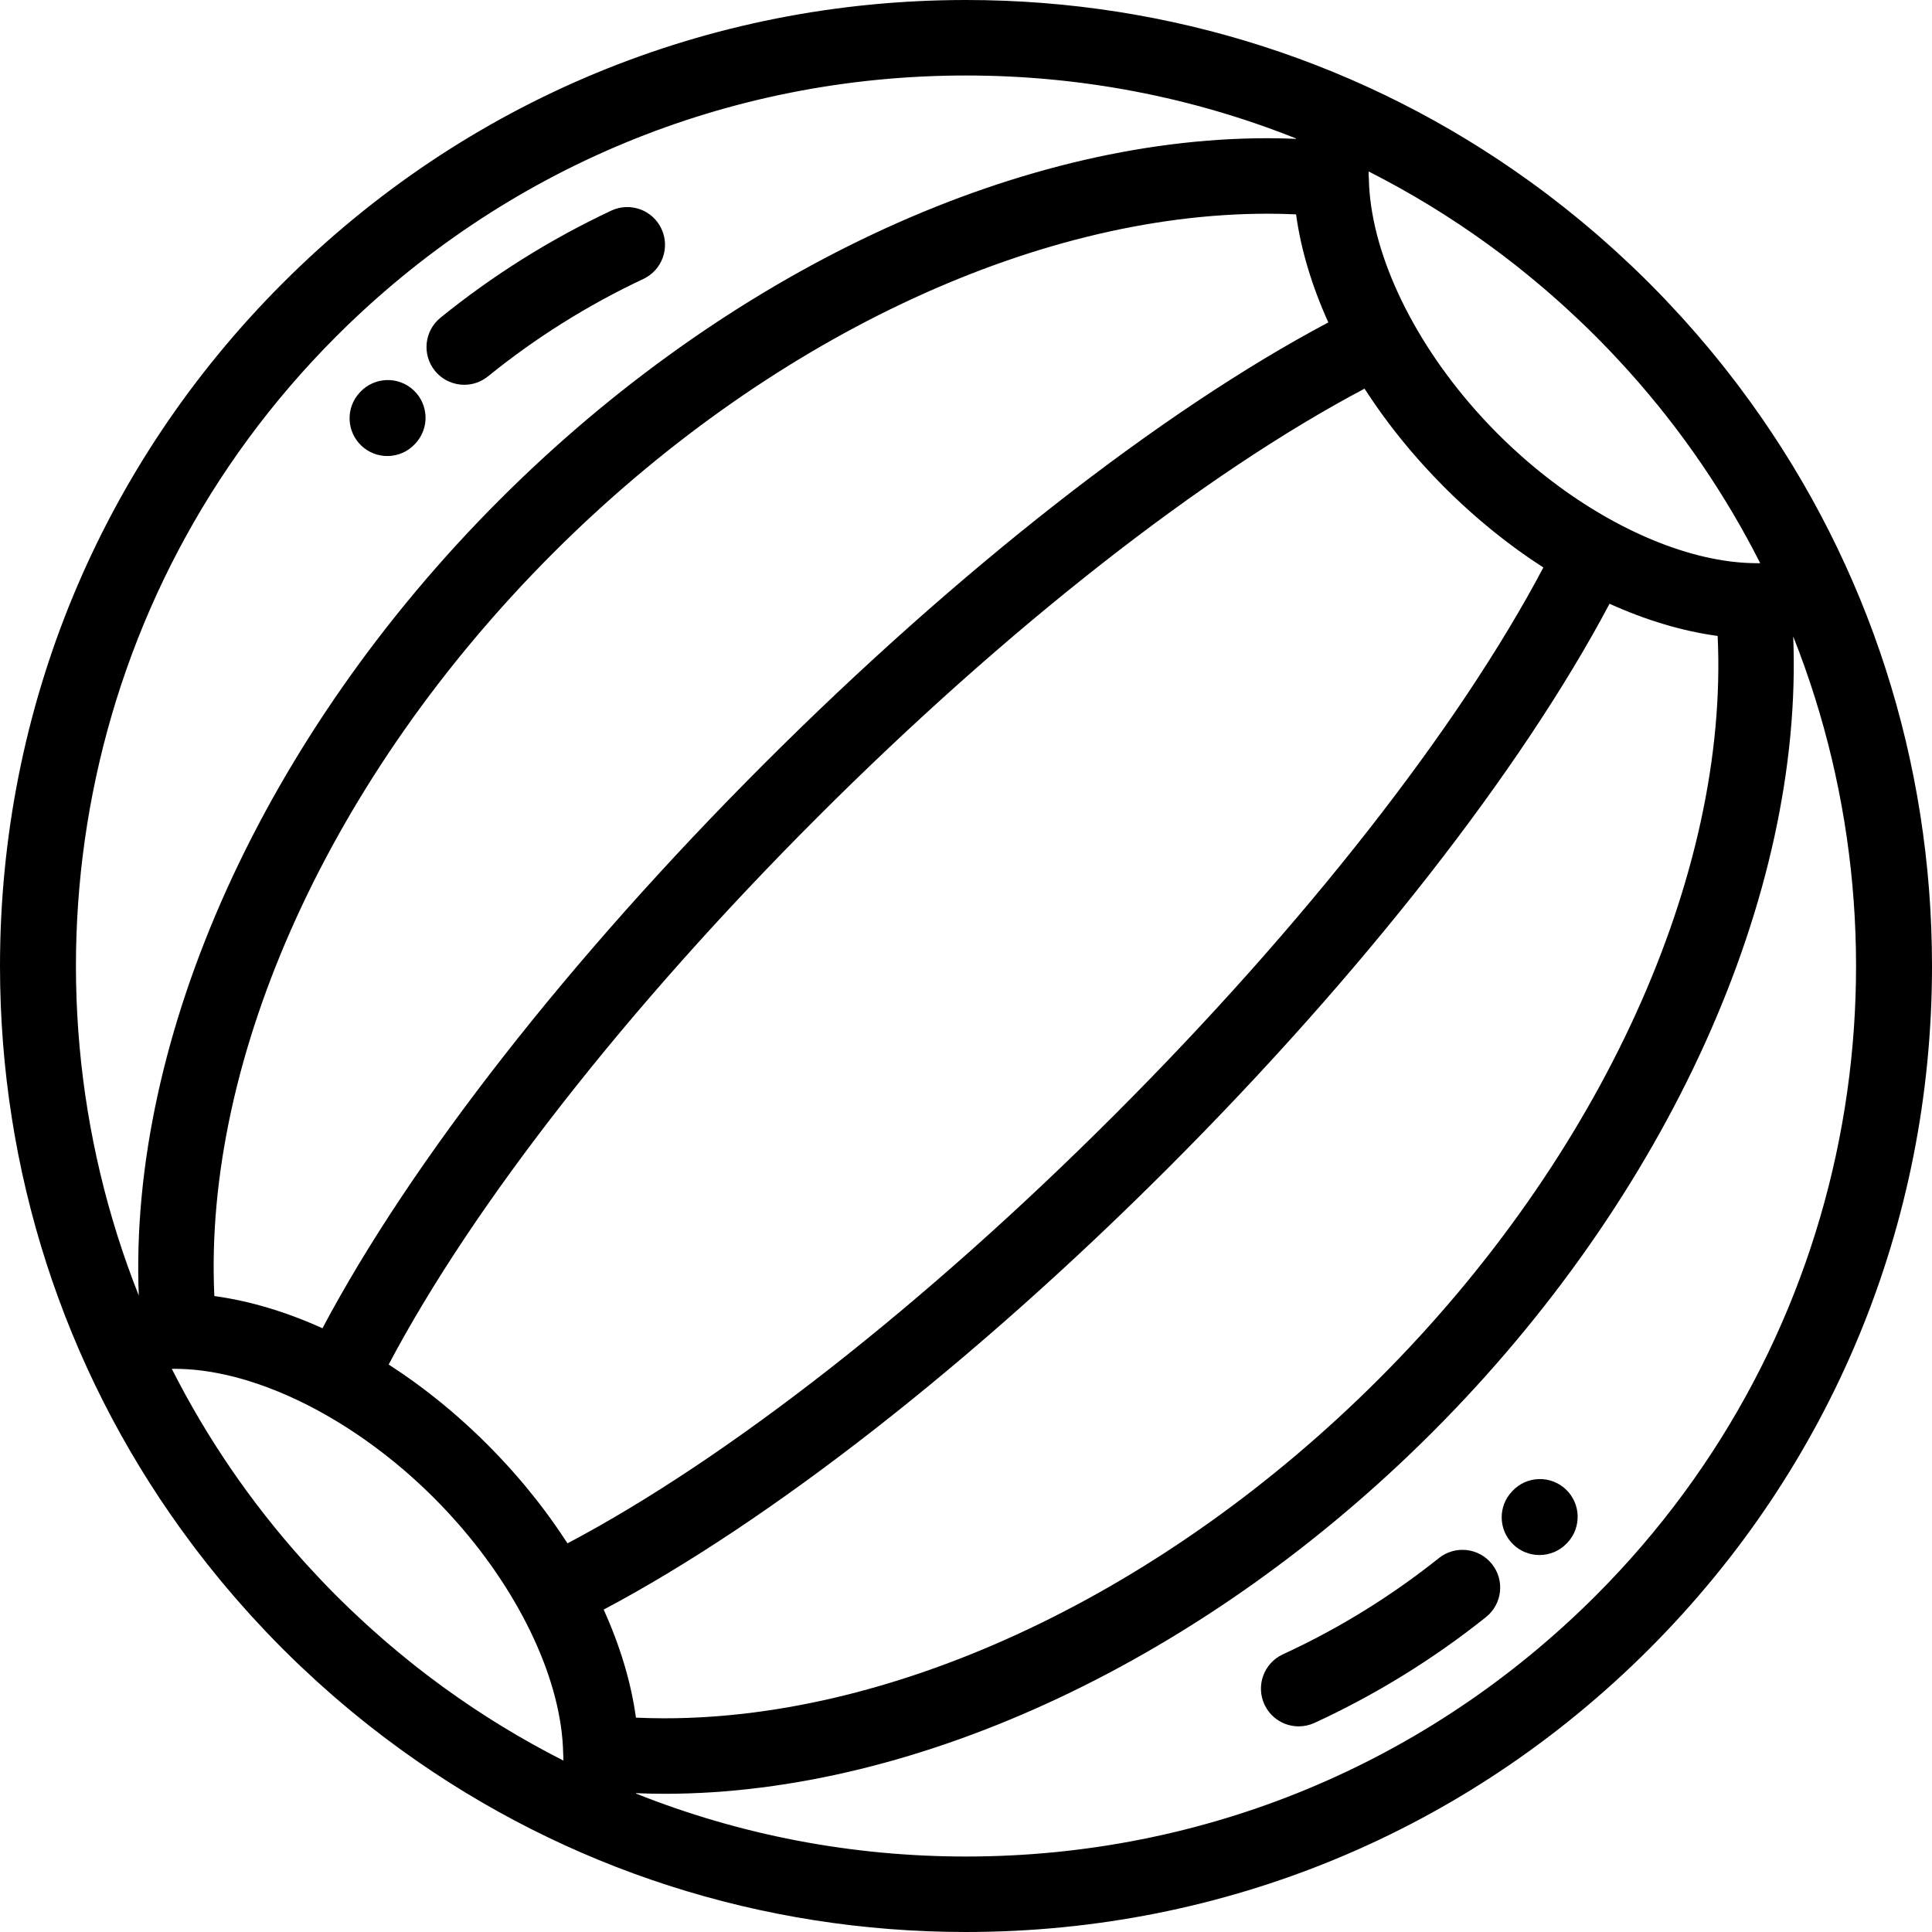 <?xml version="1.0" encoding="iso-8859-1"?>
<!-- Generator: Adobe Illustrator 19.0.0, SVG Export Plug-In . SVG Version: 6.00 Build 0)  -->
<svg version="1.1" id="Capa_1" xmlns="http://www.w3.org/2000/svg" xmlns:xlink="http://www.w3.org/1999/xlink" x="0px" y="0px"
	 viewBox="0 0 511.998 511.998" style="enable-background:new 0 0 511.998 511.998;" xml:space="preserve">
<g>
	<g>
		<path d="M464.023,106.725c-0.025-0.036-0.051-0.071-0.077-0.107c-1.071-1.484-2.158-2.96-3.263-4.424
			c-0.21-0.279-0.424-0.556-0.636-0.834c-0.953-1.252-1.915-2.501-2.893-3.738c-0.377-0.478-0.762-0.951-1.143-1.426
			c-0.849-1.058-1.7-2.116-2.566-3.162c-0.528-0.638-1.067-1.269-1.604-1.903c-0.755-0.894-1.507-1.79-2.275-2.675
			c-0.68-0.783-1.374-1.556-2.066-2.332c-0.655-0.737-1.304-1.479-1.97-2.211c-0.878-0.965-1.774-1.917-2.669-2.871
			c-0.506-0.54-1.002-1.086-1.514-1.622c-1.424-1.493-2.867-2.974-4.33-4.437c-1.465-1.465-2.947-2.91-4.442-4.335
			c-0.51-0.486-1.028-0.957-1.541-1.438c-0.982-0.921-1.963-1.844-2.957-2.748c-0.702-0.639-1.416-1.263-2.125-1.895
			c-0.806-0.716-1.609-1.437-2.423-2.143c-0.857-0.745-1.728-1.474-2.594-2.207c-0.661-0.559-1.319-1.121-1.986-1.673
			c-1.023-0.848-2.058-1.68-3.092-2.51c-0.499-0.4-0.996-0.804-1.497-1.2c-1.217-0.962-2.444-1.907-3.676-2.845
			c-0.3-0.228-0.598-0.458-0.897-0.684c-1.444-1.09-2.901-2.162-4.364-3.218c-0.058-0.041-0.113-0.083-0.171-0.123
			C362.037,16.818,310.314,0,256,0C187.619,0,123.332,26.629,74.98,74.981C26.628,123.333,0,187.621,0,256
			c0,54.311,16.814,106.03,47.951,149.242c0.048,0.066,0.096,0.131,0.143,0.197c1.051,1.455,2.116,2.903,3.199,4.338
			c0.233,0.311,0.472,0.618,0.706,0.927c0.931,1.222,1.869,2.44,2.823,3.647c0.404,0.512,0.816,1.02,1.225,1.529
			c0.822,1.024,1.646,2.047,2.484,3.06c0.563,0.68,1.137,1.352,1.708,2.027c0.721,0.853,1.438,1.708,2.171,2.552
			c0.728,0.839,1.471,1.668,2.211,2.497c0.608,0.682,1.207,1.369,1.824,2.047c0.953,1.049,1.927,2.085,2.899,3.12
			c0.43,0.457,0.851,0.921,1.284,1.375c1.431,1.5,2.88,2.989,4.351,4.459c1.473,1.473,2.963,2.924,4.466,4.357
			c0.423,0.403,0.854,0.794,1.28,1.195c1.067,1.004,2.137,2.008,3.219,2.992c0.646,0.588,1.304,1.162,1.956,1.744
			c0.862,0.768,1.723,1.539,2.594,2.296c0.815,0.707,1.641,1.398,2.463,2.095c0.705,0.597,1.408,1.197,2.12,1.787
			c0.985,0.815,1.981,1.617,2.978,2.416c0.538,0.432,1.074,0.867,1.616,1.294c1.181,0.933,2.372,1.85,3.567,2.761
			c0.337,0.257,0.673,0.516,1.012,0.771c1.41,1.064,2.832,2.11,4.261,3.142c0.093,0.067,0.185,0.134,0.277,0.2
			c43.207,31.124,94.913,47.929,149.21,47.929c68.381,0,132.668-26.628,181.02-74.981c48.351-48.351,74.98-112.639,74.98-181.018
			C511.999,201.676,495.176,149.945,464.023,106.725z M362.707,45.445c10.986,5.565,21.486,11.974,31.448,19.183
			c0.159,0.116,0.321,0.232,0.482,0.349c1.048,0.762,2.088,1.535,3.123,2.316c0.406,0.306,0.811,0.616,1.215,0.925
			c0.901,0.688,1.801,1.377,2.692,2.08c0.651,0.513,1.297,1.037,1.944,1.557c1.036,0.832,2.067,1.674,3.089,2.525
			c0.926,0.771,1.851,1.544,2.766,2.33c0.526,0.452,1.047,0.911,1.568,1.367c0.852,0.744,1.7,1.492,2.542,2.25
			c0.505,0.453,1.007,0.909,1.508,1.367c0.895,0.818,1.783,1.646,2.667,2.48c0.424,0.399,0.85,0.795,1.272,1.198
			c1.293,1.237,2.578,2.486,3.848,3.756c1.312,1.311,2.6,2.638,3.873,3.973c0.353,0.37,0.701,0.743,1.051,1.115
			c0.973,1.031,1.936,2.069,2.886,3.113c0.313,0.344,0.625,0.687,0.935,1.032c14.094,15.682,25.704,32.816,34.854,50.888
			c-0.27,0.005-0.542,0.007-0.815,0.007c-0.441,0-0.89-0.014-1.336-0.025c-0.424-0.011-0.849-0.026-1.276-0.047
			c-0.224-0.011-0.448-0.024-0.673-0.038c-0.469-0.029-0.939-0.062-1.412-0.103c-0.177-0.015-0.355-0.032-0.533-0.049
			c-0.529-0.05-1.061-0.106-1.596-0.171c-0.114-0.014-0.228-0.029-0.344-0.044c-0.605-0.077-1.213-0.161-1.824-0.257
			c-0.037-0.006-0.073-0.012-0.11-0.018c-17.157-2.718-36.488-12.697-53.276-27.551c-0.834-0.741-1.668-1.488-2.49-2.255
			c-0.256-0.238-0.51-0.48-0.764-0.721c-1.024-0.967-2.044-1.945-3.049-2.95c-1.003-1.004-1.98-2.022-2.946-3.044
			c-0.067-0.072-0.136-0.144-0.204-0.216c-0.179-0.191-0.359-0.379-0.537-0.57c-0.758-0.814-1.496-1.638-2.231-2.465
			c-17.271-19.517-27.954-42.472-28.298-61.455c-0.005-0.267-0.025-0.53-0.051-0.791C362.705,46.139,362.699,45.789,362.707,45.445z
			 M352.021,85.444c-44.156,23.395-98.052,65.496-149.568,117.011c-51.505,51.506-93.6,105.393-116.998,149.546
			c-9.624-4.357-19.303-7.264-28.651-8.533c-2.976-63.355,30.854-137.977,89.77-196.893c56.318-56.318,127.086-89.94,189.305-89.94
			c2.546,0,5.082,0.059,7.592,0.174C344.745,66.144,347.665,75.822,352.021,85.444z M89.126,89.128
			C133.7,44.555,192.963,20.007,256,20.007c30.444,0,60,5.742,87.455,16.683c-0.006,0.035-0.009,0.07-0.015,0.105
			c-2.507-0.103-5.028-0.166-7.56-0.166c-67.408,0-143.465,35.812-203.452,95.8C69.969,194.888,34.013,274.693,36.78,343.34
			C3.081,258.413,20.52,157.733,89.126,89.128z M149.294,466.56c-10.956-5.55-21.427-11.939-31.364-19.125
			c-0.211-0.152-0.421-0.303-0.63-0.455c-1.009-0.735-2.013-1.48-3.012-2.233c-0.456-0.344-0.91-0.691-1.364-1.039
			c-0.855-0.654-1.711-1.309-2.558-1.976c-0.774-0.609-1.541-1.229-2.309-1.849c-0.848-0.685-1.693-1.373-2.532-2.07
			c-1.016-0.843-2.028-1.692-3.032-2.553c-0.486-0.418-0.968-0.843-1.451-1.265c-0.894-0.781-1.785-1.566-2.669-2.362
			c-0.473-0.425-0.943-0.853-1.413-1.281c-0.936-0.855-1.865-1.721-2.789-2.593c-0.389-0.366-0.779-0.729-1.166-1.099
			c-1.303-1.246-2.599-2.506-3.878-3.785c-1.319-1.319-2.616-2.655-3.897-3.998c-0.33-0.346-0.655-0.695-0.982-1.042
			c-1-1.06-1.989-2.126-2.965-3.2c-0.292-0.321-0.585-0.642-0.874-0.964c-14.106-15.69-25.725-32.833-34.88-50.915
			c0.609-0.009,1.222-0.006,1.84,0.006c0.319,0.006,0.644,0.023,0.965,0.035c0.357,0.014,0.713,0.024,1.073,0.044
			c0.304,0.018,0.61,0.044,0.916,0.067c0.376,0.028,0.751,0.053,1.13,0.088c0.326,0.03,0.655,0.07,0.983,0.106
			c0.357,0.039,0.714,0.076,1.073,0.122c0.366,0.046,0.734,0.102,1.103,0.155c0.322,0.047,0.643,0.091,0.966,0.143
			c0.421,0.067,0.845,0.144,1.268,0.22c0.268,0.048,0.534,0.093,0.803,0.145c0.485,0.093,0.973,0.195,1.461,0.3
			c0.206,0.044,0.412,0.086,0.619,0.132c0.55,0.122,1.101,0.254,1.654,0.39c0.145,0.036,0.289,0.069,0.434,0.106
			c0.614,0.155,1.23,0.319,1.85,0.492c0.081,0.023,0.161,0.044,0.242,0.067c0.681,0.191,1.362,0.393,2.048,0.604
			c0.016,0.005,0.031,0.01,0.047,0.015c13.655,4.236,28.03,12.446,41.007,23.56c0.073,0.064,0.146,0.128,0.22,0.191
			c0.506,0.435,1.009,0.876,1.51,1.319c0.818,0.727,1.635,1.459,2.442,2.21c0.268,0.249,0.533,0.503,0.8,0.754
			c0.007,0.007,0.015,0.015,0.022,0.022c1.002,0.947,2.001,1.904,2.984,2.887c0.013,0.013,0.025,0.025,0.038,0.038
			s0.024,0.025,0.037,0.038c0.98,0.982,1.937,1.978,2.882,2.978c0.133,0.141,0.266,0.281,0.397,0.421
			c0.126,0.134,0.254,0.267,0.379,0.402c0.751,0.808,1.483,1.625,2.213,2.444c17.276,19.519,27.965,42.479,28.309,61.466
			c0.005,0.267,0.026,0.53,0.052,0.791C149.296,465.864,149.302,466.215,149.294,466.56z M149.312,407.374
			c-0.193-0.292-0.385-0.584-0.58-0.875c-0.441-0.656-0.889-1.309-1.342-1.961c-0.105-0.151-0.213-0.302-0.318-0.453
			c-0.93-1.326-1.884-2.643-2.863-3.948c-0.065-0.087-0.13-0.176-0.196-0.263c-0.519-0.688-1.043-1.373-1.576-2.057
			c-0.103-0.131-0.206-0.261-0.309-0.392c-0.894-1.138-1.808-2.269-2.739-3.39c-0.263-0.316-0.523-0.633-0.789-0.948
			c-0.434-0.514-0.87-1.026-1.311-1.536c-0.482-0.558-0.972-1.112-1.464-1.667c-0.419-0.471-0.839-0.94-1.265-1.408
			c-0.645-0.708-1.296-1.412-1.956-2.113c-0.165-0.174-0.325-0.352-0.491-0.525c-0.106-0.112-0.218-0.223-0.325-0.335
			c-0.859-0.898-1.727-1.793-2.61-2.677c-0.732-0.733-1.472-1.456-2.216-2.172c-0.185-0.178-0.371-0.353-0.557-0.53
			c-0.253-0.242-0.507-0.481-0.761-0.721c-0.301-0.283-0.602-0.567-0.903-0.848c-0.363-0.337-0.729-0.67-1.096-1.003
			c-0.044-0.04-0.088-0.081-0.132-0.121c-0.358-0.327-0.718-0.652-1.078-0.975c-0.397-0.354-0.795-0.704-1.193-1.054
			c-0.263-0.23-0.525-0.46-0.79-0.688c-0.313-0.271-0.622-0.545-0.937-0.813c-0.219-0.186-0.441-0.367-0.661-0.552
			c-0.199-0.168-0.399-0.334-0.6-0.5c-0.46-0.384-0.919-0.771-1.382-1.148c-0.453-0.37-0.911-0.731-1.367-1.095
			c-0.534-0.426-1.069-0.85-1.607-1.268c-0.448-0.348-0.897-0.693-1.348-1.035c-0.653-0.496-1.309-0.982-1.966-1.465
			c-0.321-0.235-0.641-0.476-0.963-0.708c-1.03-0.744-2.065-1.471-3.104-2.184c-0.091-0.062-0.182-0.122-0.272-0.184
			c-1.048-0.715-2.102-1.411-3.157-2.094c-0.028-0.018-0.056-0.037-0.083-0.055c22.414-42.437,63.316-94.723,113.601-145.009
			c50.286-50.286,102.572-91.189,145.01-113.602c0.354,0.55,0.725,1.093,1.087,1.641c0.189,0.286,0.377,0.573,0.569,0.858
			c0.441,0.657,0.89,1.312,1.343,1.965c0.105,0.151,0.213,0.301,0.318,0.452c0.933,1.33,1.89,2.651,2.872,3.96
			c0.062,0.082,0.122,0.165,0.184,0.247c0.522,0.692,1.049,1.38,1.583,2.067c0.097,0.124,0.195,0.246,0.292,0.37
			c0.902,1.15,1.825,2.292,2.766,3.424c0.256,0.308,0.51,0.616,0.768,0.923c0.439,0.52,0.881,1.038,1.327,1.553
			c0.47,0.543,0.946,1.083,1.426,1.622c0.437,0.492,0.875,0.982,1.319,1.469c0.632,0.694,1.271,1.385,1.918,2.072
			c0.169,0.179,0.334,0.361,0.504,0.54c0.111,0.117,0.228,0.232,0.34,0.349c0.834,0.873,1.678,1.742,2.536,2.602
			c0.02,0.02,0.039,0.041,0.06,0.061c0.067,0.067,0.136,0.131,0.202,0.198c0.662,0.66,1.328,1.314,2,1.96
			c0.192,0.185,0.386,0.367,0.578,0.551c0.252,0.24,0.505,0.478,0.757,0.716c0.296,0.278,0.591,0.558,0.888,0.834
			c0.375,0.348,0.752,0.69,1.128,1.034c0.039,0.036,0.078,0.072,0.117,0.107c0.353,0.322,0.707,0.642,1.063,0.96
			c0.403,0.361,0.809,0.717,1.215,1.073c0.261,0.228,0.521,0.455,0.782,0.681c0.309,0.268,0.616,0.539,0.927,0.804
			c0.224,0.191,0.45,0.375,0.675,0.564c0.191,0.161,0.384,0.32,0.576,0.48c0.468,0.392,0.936,0.785,1.407,1.169
			c0.443,0.361,0.891,0.715,1.337,1.071c0.544,0.435,1.09,0.866,1.639,1.292c0.443,0.344,0.888,0.686,1.334,1.024
			c0.655,0.498,1.314,0.987,1.975,1.472c0.319,0.234,0.637,0.473,0.957,0.704c1.029,0.744,2.065,1.471,3.103,2.184
			c0.094,0.064,0.189,0.127,0.282,0.19c1.043,0.712,2.092,1.405,3.144,2.084c0.026,0.021,0.055,0.042,0.086,0.061
			c-22.415,42.439-63.318,94.726-113.602,145.009c-50.284,50.285-102.57,91.188-145.009,113.601
			C150.038,408.456,149.67,407.918,149.312,407.374z M159.977,426.557c44.158-23.396,98.054-65.497,149.568-117.011
			c51.505-51.504,93.599-105.392,116.999-149.547c9.624,4.357,19.303,7.264,28.651,8.533
			c2.976,63.356-30.853,137.978-89.771,196.894c-56.318,56.317-127.085,89.94-189.304,89.94c-2.546,0-5.083-0.059-7.593-0.174
			C167.253,445.856,164.333,436.177,159.977,426.557z M422.872,422.873c-44.573,44.574-103.837,69.122-166.873,69.122
			c-30.444,0-60-5.742-87.455-16.684c0.006-0.035,0.01-0.07,0.015-0.105c2.508,0.103,5.029,0.167,7.561,0.167
			c67.407,0,143.463-35.813,203.451-95.799c62.458-62.459,98.415-142.264,95.647-210.91
			C508.917,253.59,491.476,354.269,422.872,422.873z"/>
	</g>
</g>
<g>
	<g>
		<path d="M175.286,60.628c-2.349-5.002-8.304-7.153-13.306-4.804c-16.155,7.584-31.379,17.13-45.247,28.373
			c-4.291,3.479-4.951,9.778-1.472,14.069c1.977,2.439,4.865,3.704,7.776,3.704c2.213,0,4.44-0.731,6.293-2.233
			c12.613-10.225,26.459-18.907,41.153-25.805C175.483,71.585,177.634,65.628,175.286,60.628z"/>
	</g>
</g>
<g>
	<g>
		<path d="M109.646,103.452c-4.011-3.796-10.347-3.616-14.147,0.396l-0.154,0.164c-3.775,4.033-3.567,10.363,0.466,14.138
			c1.929,1.808,4.383,2.702,6.833,2.702c2.671,0,5.336-1.063,7.304-3.167l0.094-0.099
			C113.839,113.573,113.658,107.249,109.646,103.452z"/>
	</g>
</g>
<g>
	<g>
		<path d="M395.378,414.483c-3.447-4.316-9.741-5.021-14.058-1.574c-12.685,10.13-26.593,18.711-41.338,25.503
			c-5.019,2.312-7.212,8.253-4.901,13.27c1.687,3.663,5.309,5.821,9.092,5.821c1.4,0,2.824-0.296,4.179-0.92
			c16.213-7.467,31.505-16.902,45.452-28.041C398.121,425.093,398.827,418.799,395.378,414.483z"/>
	</g>
</g>
<g>
	<g>
		<path d="M414.941,394.677c-4.029-3.776-10.345-3.589-14.125,0.442c-0.002,0.002-0.087,0.09-0.088,0.092
			c-3.816,3.985-3.662,10.285,0.316,14.107c1.934,1.858,4.426,2.779,6.917,2.779c2.635,0,5.268-1.03,7.235-3.072l0.185-0.194
			C419.161,404.802,418.972,398.456,414.941,394.677z"/>
	</g>
</g>
<g>
</g>
<g>
</g>
<g>
</g>
<g>
</g>
<g>
</g>
<g>
</g>
<g>
</g>
<g>
</g>
<g>
</g>
<g>
</g>
<g>
</g>
<g>
</g>
<g>
</g>
<g>
</g>
<g>
</g>
</svg>
